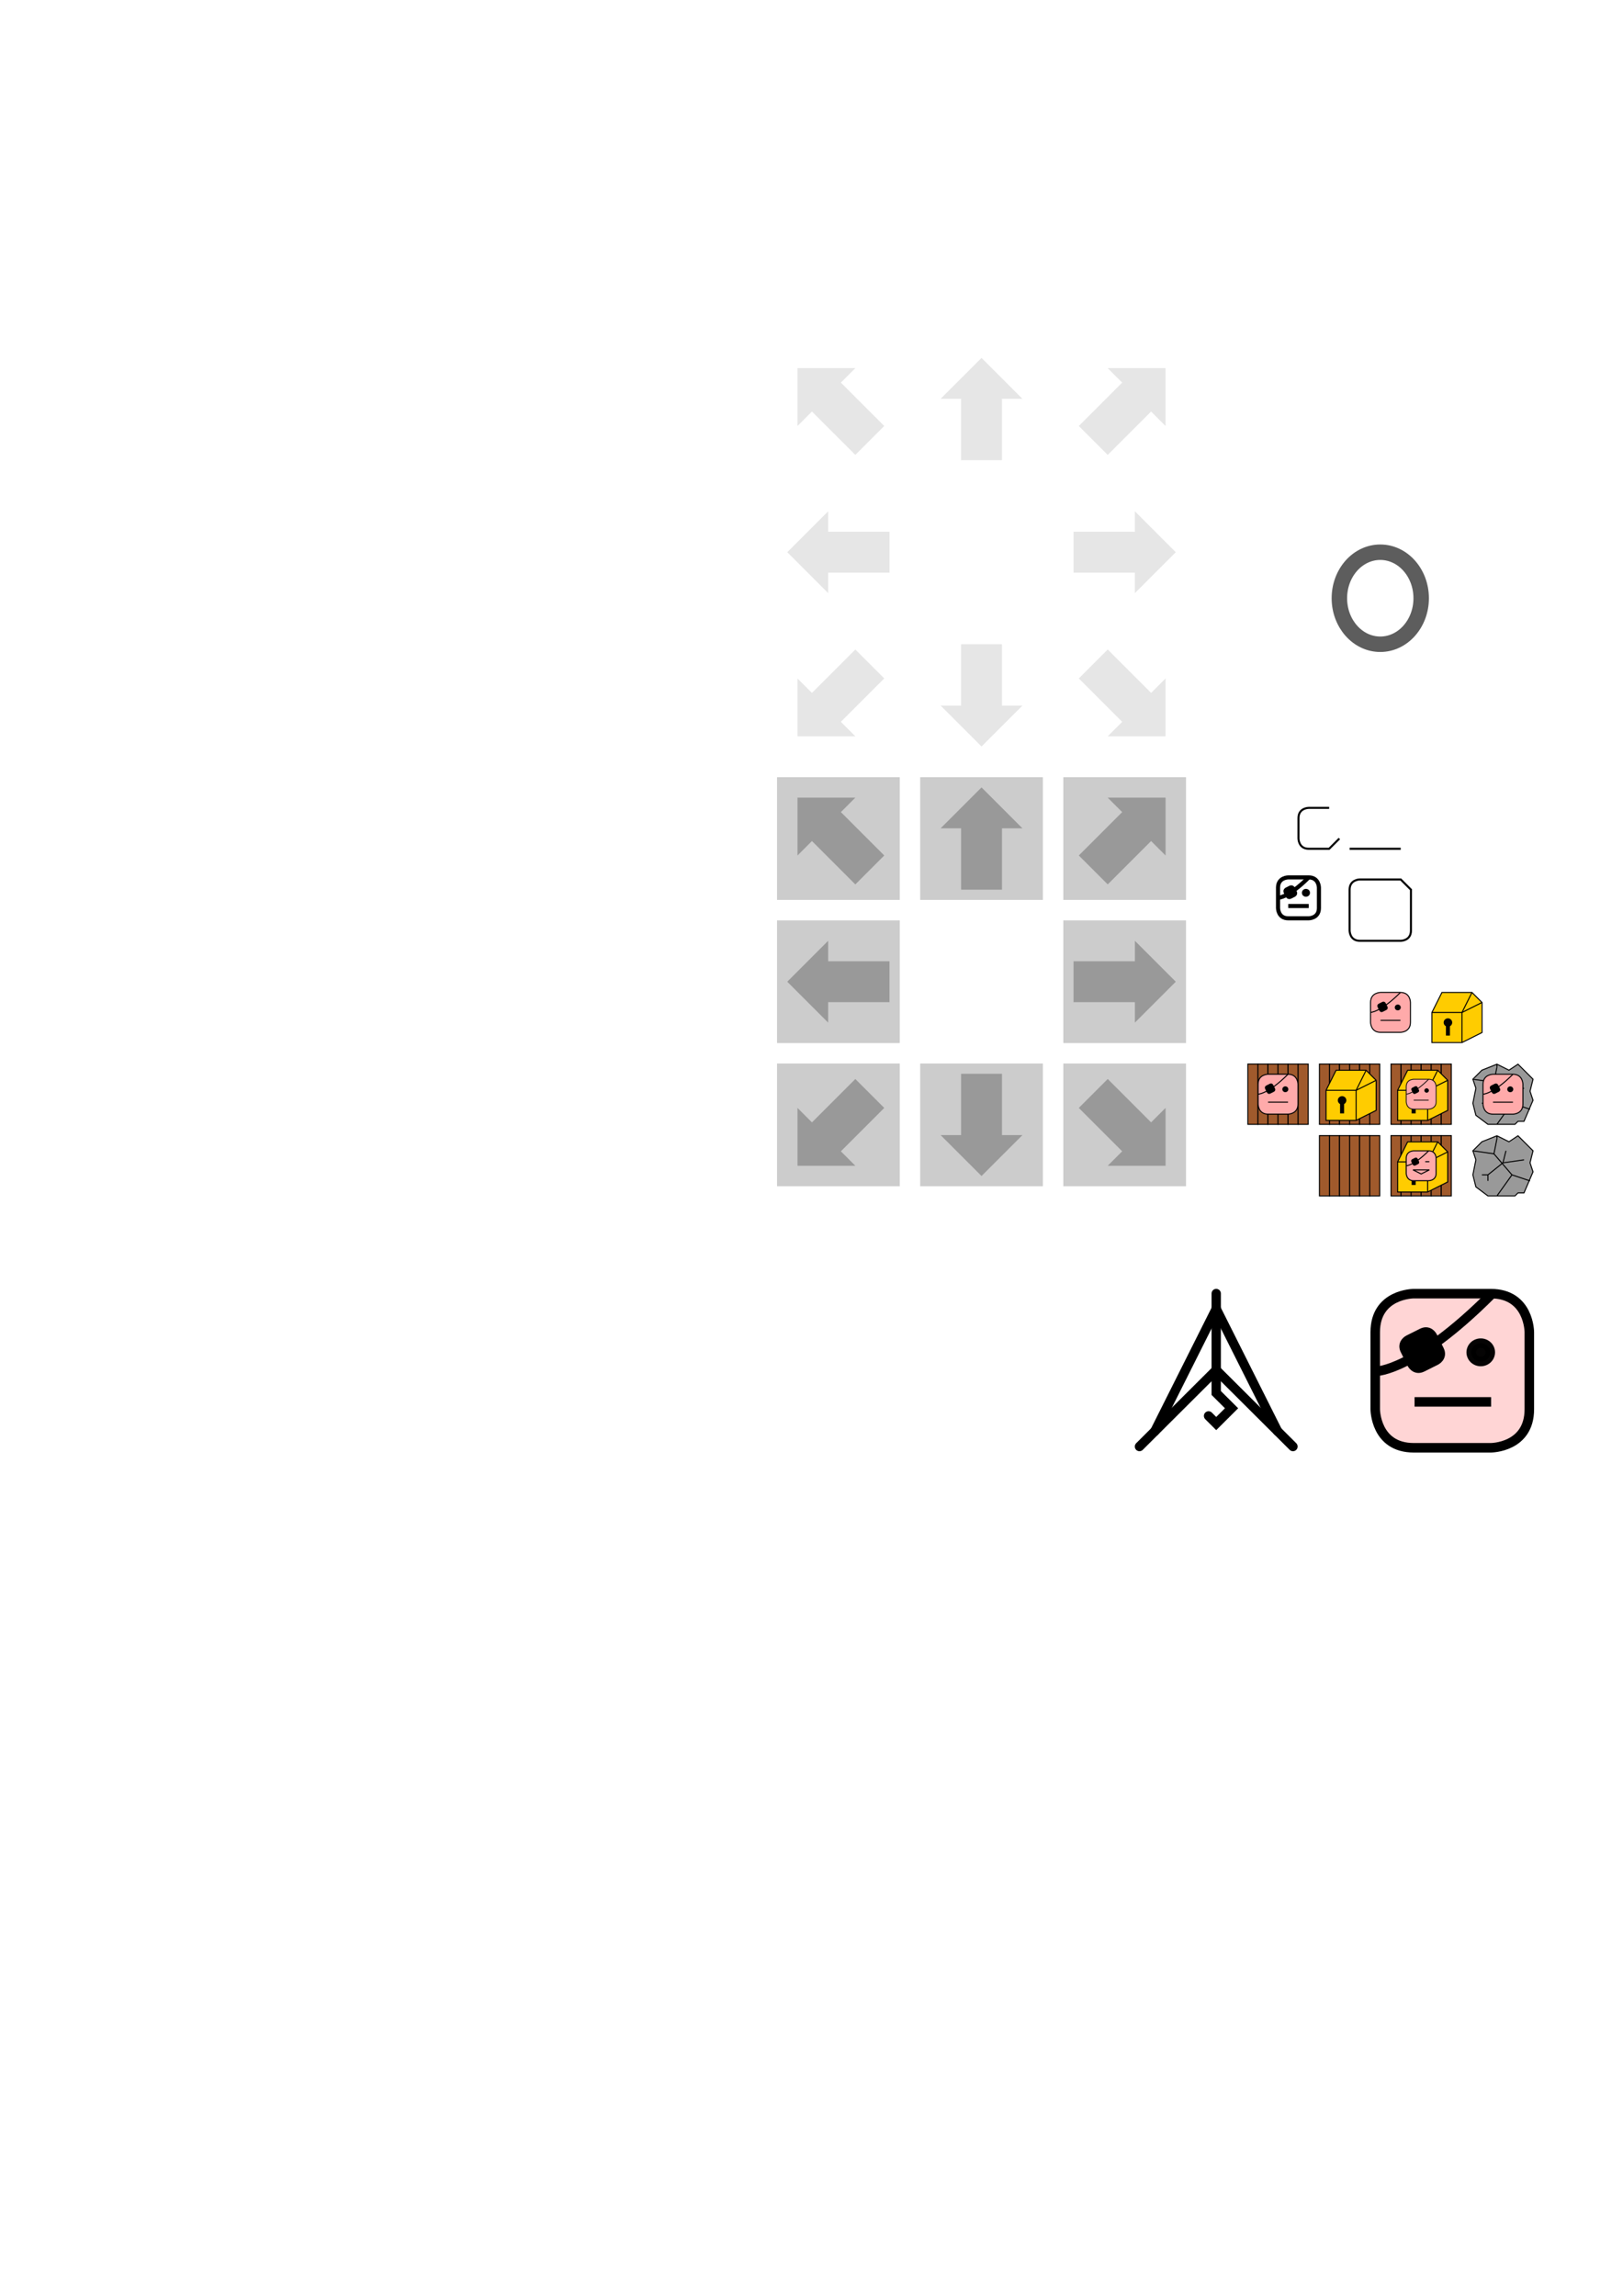 <?xml version="1.0" encoding="UTF-8" standalone="no"?>
<svg
   xmlns:dc="http://purl.org/dc/elements/1.1/"
   xmlns:cc="http://creativecommons.org/ns#"
   xmlns:rdf="http://www.w3.org/1999/02/22-rdf-syntax-ns#"
   xmlns:svg="http://www.w3.org/2000/svg"
   xmlns="http://www.w3.org/2000/svg"
   xmlns:sodipodi="http://sodipodi.sourceforge.net/DTD/sodipodi-0.dtd"
   xmlns:inkscape="http://www.inkscape.org/namespaces/inkscape"
   sodipodi:docname="arrows.svg"
   inkscape:version="1.0 (4035a4f, 2020-05-01)"
   id="svg8"
   version="1.1"
   viewBox="0 0 210 297"
   height="297mm"
   width="210mm">
  <defs
     id="defs2">
    <marker
       inkscape:stockid="Arrow1Mstart"
       orient="auto"
       refY="0.0"
       refX="0.0"
       id="Arrow1Mstart"
       style="overflow:visible"
       inkscape:isstock="true">
      <path
         id="path900"
         d="M 0.0,0.0 L 5.0,-5.0 L -12.5,0.0 L 5.0,5.0 L 0.0,0.0 z "
         style="fill-rule:evenodd;stroke:#000000;stroke-width:1.0pt"
         transform="scale(0.4) translate(10,0)" />
    </marker>
    <marker
       inkscape:stockid="Arrow1Lend"
       orient="auto"
       refY="0.0"
       refX="0.0"
       id="Arrow1Lend"
       style="overflow:visible;"
       inkscape:isstock="true">
      <path
         id="path1168"
         d="M 0.0,0.0 L 5.0,-5.0 L -12.5,0.0 L 5.0,5.0 L 0.0,0.0 z "
         style="fill-rule:evenodd;stroke:#000000;stroke-width:1.0pt;"
         transform="scale(0.8) rotate(180) translate(12.5,0)" />
    </marker>
    <marker
       inkscape:stockid="Arrow1Lstart"
       orient="auto"
       refY="0.0"
       refX="0.0"
       id="marker1166"
       style="overflow:visible"
       inkscape:isstock="true">
      <path
         id="path1164"
         d="M 0.0,0.0 L 5.0,-5.0 L -12.5,0.0 L 5.0,5.0 L 0.0,0.0 z "
         style="fill-rule:evenodd;stroke:#000000;stroke-width:1.0pt"
         transform="scale(0.8) translate(12.5,0)" />
    </marker>
    <marker
       inkscape:stockid="Arrow1Lstart"
       orient="auto"
       refY="0.0"
       refX="0.0"
       id="Arrow1Lstart"
       style="overflow:visible"
       inkscape:isstock="true">
      <path
         id="path894"
         d="M 0.0,0.0 L 5.0,-5.0 L -12.5,0.0 L 5.0,5.0 L 0.0,0.0 z "
         style="fill-rule:evenodd;stroke:#000000;stroke-width:1.0pt"
         transform="scale(0.8) translate(12.5,0)" />
    </marker>
  </defs>
  <sodipodi:namedview
     inkscape:window-maximized="0"
     inkscape:window-y="26"
     inkscape:window-x="111"
     inkscape:window-height="955"
     inkscape:window-width="1630"
     showgrid="true"
     inkscape:document-rotation="0"
     inkscape:current-layer="layer1"
     inkscape:document-units="mm"
     inkscape:cy="607.83852"
     inkscape:cx="665.47325"
     inkscape:zoom="2.8284271"
     inkscape:pageshadow="2"
     inkscape:pageopacity="0.0"
     borderopacity="1.0"
     bordercolor="#666666"
     pagecolor="#ffffff"
     id="base"
     inkscape:snap-bbox="true"
     inkscape:object-nodes="true"
     inkscape:snap-others="false"
     inkscape:bbox-nodes="true"
     inkscape:snap-nodes="true"
     inkscape:snap-grids="true"
     inkscape:snap-to-guides="false"
     inkscape:snap-bbox-midpoints="true"
     inkscape:snap-global="true"
     inkscape:bbox-paths="false"
     inkscape:snap-bbox-edge-midpoints="false">
    <inkscape:grid
       id="grid835"
       type="xygrid" />
  </sodipodi:namedview>
  <g
     id="layer1"
     inkscape:groupmode="layer"
     inkscape:label="Layer 1">
    <g
       transform="translate(0,-2.646)"
       id="g857">
      <path
         style="fill:#cccccc;stroke:none;stroke-width:0.265px;stroke-linecap:butt;stroke-linejoin:miter;stroke-opacity:1"
         d="m 119.062,103.188 h 15.875 v 15.875 h -15.875 z"
         id="path851" />
      <path
         style="fill:#999999;stroke:none;stroke-width:0.265px;stroke-linecap:butt;stroke-linejoin:miter;stroke-opacity:1"
         d="m 127,104.51 3.969,3.969 1.323,1.323 h -2.646 v 7.938 h -5.292 v -7.938 h -2.646 z"
         id="path853" />
    </g>
    <g
       transform="matrix(1,0,0,-1,0,256.646)"
       id="g863">
      <path
         id="path859"
         d="m 119.062,103.188 h 15.875 v 15.875 h -15.875 z"
         style="fill:#cccccc;stroke:none;stroke-width:0.265px;stroke-linecap:butt;stroke-linejoin:miter;stroke-opacity:1" />
      <path
         id="path861"
         d="m 127,104.51 3.969,3.969 1.323,1.323 h -2.646 v 7.938 h -5.292 v -7.938 h -2.646 z"
         style="fill:#999999;stroke:none;stroke-width:0.265px;stroke-linecap:butt;stroke-linejoin:miter;stroke-opacity:1" />
    </g>
    <g
       transform="rotate(90,128.323,128.323)"
       id="g869">
      <path
         style="fill:#cccccc;stroke:none;stroke-width:0.265px;stroke-linecap:butt;stroke-linejoin:miter;stroke-opacity:1"
         d="m 119.062,103.188 h 15.875 v 15.875 h -15.875 z"
         id="path865" />
      <path
         style="fill:#999999;stroke:none;stroke-width:0.265px;stroke-linecap:butt;stroke-linejoin:miter;stroke-opacity:1"
         d="m 127,104.51 3.969,3.969 1.323,1.323 h -2.646 v 7.938 h -5.292 v -7.938 h -2.646 z"
         id="path867" />
    </g>
    <g
       id="g875"
       transform="matrix(0,1,1,0,-2.646,0)">
      <path
         id="path871"
         d="m 119.062,103.188 h 15.875 v 15.875 h -15.875 z"
         style="fill:#cccccc;stroke:none;stroke-width:0.265px;stroke-linecap:butt;stroke-linejoin:miter;stroke-opacity:1" />
      <path
         id="path873"
         d="m 127,104.51 3.969,3.969 1.323,1.323 h -2.646 v 7.938 h -5.292 v -7.938 h -2.646 z"
         style="fill:#999999;stroke:none;stroke-width:0.265px;stroke-linecap:butt;stroke-linejoin:miter;stroke-opacity:1" />
    </g>
    <g
       id="g887">
      <path
         style="fill:#cccccc;stroke:none;stroke-width:0.265px;stroke-linecap:butt;stroke-linejoin:miter;stroke-opacity:1"
         d="m 100.542,100.542 v 15.875 h 15.875 v -15.875 z"
         id="path877" />
      <path
         style="fill:#999999;stroke:none;stroke-width:0.265px;stroke-linecap:butt;stroke-linejoin:miter;stroke-opacity:1"
         d="m 103.188,103.188 v 5.613 1.871 l 1.871,-1.871 5.613,5.613 3.742,-3.742 -5.613,-5.613 1.871,-1.871 z"
         id="path879" />
    </g>
    <g
       transform="rotate(90,127,127)"
       id="g893">
      <path
         id="path889"
         d="m 100.542,100.542 v 15.875 h 15.875 v -15.875 z"
         style="fill:#cccccc;stroke:none;stroke-width:0.265px;stroke-linecap:butt;stroke-linejoin:miter;stroke-opacity:1" />
      <path
         id="path891"
         d="m 103.188,103.188 v 5.613 1.871 l 1.871,-1.871 5.613,5.613 3.742,-3.742 -5.613,-5.613 1.871,-1.871 z"
         style="fill:#999999;stroke:none;stroke-width:0.265px;stroke-linecap:butt;stroke-linejoin:miter;stroke-opacity:1" />
    </g>
    <g
       transform="rotate(-90,127,127)"
       id="g899">
      <path
         id="path895"
         d="m 100.542,100.542 v 15.875 h 15.875 v -15.875 z"
         style="fill:#cccccc;stroke:none;stroke-width:0.265px;stroke-linecap:butt;stroke-linejoin:miter;stroke-opacity:1" />
      <path
         id="path897"
         d="m 103.188,103.188 v 5.613 1.871 l 1.871,-1.871 5.613,5.613 3.742,-3.742 -5.613,-5.613 1.871,-1.871 z"
         style="fill:#999999;stroke:none;stroke-width:0.265px;stroke-linecap:butt;stroke-linejoin:miter;stroke-opacity:1" />
    </g>
    <g
       transform="rotate(180,127,127)"
       id="g905">
      <path
         id="path901"
         d="m 100.542,100.542 v 15.875 h 15.875 v -15.875 z"
         style="fill:#cccccc;stroke:none;stroke-width:0.265px;stroke-linecap:butt;stroke-linejoin:miter;stroke-opacity:1" />
      <path
         id="path903"
         d="m 103.188,103.188 v 5.613 1.871 l 1.871,-1.871 5.613,5.613 3.742,-3.742 -5.613,-5.613 1.871,-1.871 z"
         style="fill:#999999;stroke:none;stroke-width:0.265px;stroke-linecap:butt;stroke-linejoin:miter;stroke-opacity:1" />
    </g>
    <g
       inkscape:export-ydpi="96"
       inkscape:export-xdpi="96"
       id="g1041">
      <path
         id="path925"
         d="m 119.062,44.979 h 15.875 v 15.875 h -15.875 z"
         style="fill:#cccccc;fill-opacity:0;stroke:none;stroke-width:0.265px;stroke-linecap:butt;stroke-linejoin:miter;stroke-opacity:1" />
      <path
         id="path927"
         d="m 127,46.302 3.969,3.969 1.323,1.323 h -2.646 v 7.938 h -5.292 v -7.938 h -2.646 z"
         style="fill:#e6e6e6;stroke:none;stroke-width:0.265px;stroke-linecap:butt;stroke-linejoin:miter;stroke-opacity:1" />
    </g>
    <g
       inkscape:export-ydpi="96"
       inkscape:export-xdpi="96"
       id="g1061">
      <path
         style="fill:#cccccc;fill-opacity:0;stroke:none;stroke-width:0.265px;stroke-linecap:butt;stroke-linejoin:miter;stroke-opacity:1"
         d="m 119.062,97.896 h 15.875 v -15.875 h -15.875 z"
         id="path931" />
      <path
         style="fill:#e6e6e6;stroke:none;stroke-width:0.265px;stroke-linecap:butt;stroke-linejoin:miter;stroke-opacity:1"
         d="m 127,96.573 3.969,-3.969 1.323,-1.323 h -2.646 v -7.938 h -5.292 v 7.938 h -2.646 z"
         id="path933" />
    </g>
    <g
       inkscape:export-ydpi="96"
       inkscape:export-xdpi="96"
       id="g1053">
      <path
         id="path937"
         d="m 153.458,63.5 v 15.875 h -15.875 V 63.5 Z"
         style="fill:#cccccc;fill-opacity:0;stroke:none;stroke-width:0.265px;stroke-linecap:butt;stroke-linejoin:miter;stroke-opacity:1" />
      <path
         id="path939"
         d="m 152.135,71.438 -3.969,3.969 -1.323,1.323 v -2.646 h -7.938 v -5.292 h 7.938 v -2.646 z"
         style="fill:#e6e6e6;stroke:none;stroke-width:0.265px;stroke-linecap:butt;stroke-linejoin:miter;stroke-opacity:1" />
    </g>
    <g
       inkscape:export-ydpi="96"
       inkscape:export-xdpi="96"
       id="g1049">
      <path
         style="fill:#cccccc;fill-opacity:0;stroke:none;stroke-width:0.265px;stroke-linecap:butt;stroke-linejoin:miter;stroke-opacity:1"
         d="m 100.542,63.5 v 15.875 h 15.875 V 63.5 Z"
         id="path943" />
      <path
         style="fill:#e6e6e6;stroke:none;stroke-width:0.265px;stroke-linecap:butt;stroke-linejoin:miter;stroke-opacity:1"
         d="m 101.865,71.438 3.969,3.969 1.323,1.323 v -2.646 h 7.938 v -5.292 h -7.938 v -2.646 z"
         id="path945" />
    </g>
    <g
       inkscape:export-ydpi="96"
       inkscape:export-xdpi="96"
       id="g991">
      <g
         inkscape:export-ydpi="96"
         inkscape:export-xdpi="96"
         id="g1037">
        <path
           style="fill:#cccccc;stroke:none;stroke-width:0.265px;stroke-linecap:butt;stroke-linejoin:miter;stroke-opacity:1;fill-opacity:0"
           d="m 100.542,44.979 v 15.875 h 15.875 v -15.875 z"
           id="path949" />
        <path
           style="fill:#e6e6e6;stroke:none;stroke-width:0.265px;stroke-linecap:butt;stroke-linejoin:miter;stroke-opacity:1"
           d="m 103.188,47.625 v 5.613 1.871 l 1.871,-1.871 5.613,5.613 3.742,-3.742 -5.613,-5.613 1.871,-1.871 z"
           id="path951" />
      </g>
    </g>
    <g
       inkscape:export-ydpi="96"
       inkscape:export-xdpi="96"
       id="g1045">
      <path
         style="fill:#cccccc;fill-opacity:0;stroke:none;stroke-width:0.265px;stroke-linecap:butt;stroke-linejoin:miter;stroke-opacity:1"
         d="m 153.458,44.979 h -15.875 v 15.875 h 15.875 z"
         id="path955" />
      <path
         style="fill:#e6e6e6;stroke:none;stroke-width:0.265px;stroke-linecap:butt;stroke-linejoin:miter;stroke-opacity:1"
         d="m 150.812,47.625 h -5.613 -1.871 l 1.871,1.871 -5.613,5.613 3.742,3.742 5.613,-5.613 1.871,1.871 z"
         id="path957" />
    </g>
    <g
       inkscape:export-ydpi="96"
       inkscape:export-xdpi="96"
       id="g1057">
      <path
         style="fill:#cccccc;fill-opacity:0;stroke:none;stroke-width:0.265px;stroke-linecap:butt;stroke-linejoin:miter;stroke-opacity:1"
         d="m 100.542,97.896 h 15.875 v -15.875 h -15.875 z"
         id="path961" />
      <path
         style="fill:#e6e6e6;stroke:none;stroke-width:0.265px;stroke-linecap:butt;stroke-linejoin:miter;stroke-opacity:1"
         d="m 103.188,95.25 h 5.613 1.871 l -1.871,-1.871 5.613,-5.613 -3.742,-3.742 -5.613,5.613 -1.871,-1.871 z"
         id="path963" />
    </g>
    <g
       inkscape:export-ydpi="96"
       inkscape:export-xdpi="96"
       id="g1065">
      <path
         style="fill:#cccccc;fill-opacity:0;stroke:none;stroke-width:0.265px;stroke-linecap:butt;stroke-linejoin:miter;stroke-opacity:1"
         d="m 153.458,97.896 v -15.875 h -15.875 v 15.875 z"
         id="path967" />
      <path
         style="fill:#e6e6e6;stroke:none;stroke-width:0.265px;stroke-linecap:butt;stroke-linejoin:miter;stroke-opacity:1"
         d="m 150.812,95.25 v -5.613 -1.871 l -1.871,1.871 -5.613,-5.613 -3.742,3.742 5.613,5.613 -1.871,1.871 z"
         id="path969" />
    </g>
    <ellipse
       style="fill:none;stroke-width:2;stroke-linejoin:round;stroke-opacity:0.634;stroke:#000000;stroke-miterlimit:4;stroke-dasharray:none"
       id="path888"
       cx="178.594"
       cy="77.391"
       rx="5.292"
       ry="5.953" />
    <path
       style="fill:none;stroke:#000000;stroke-width:0.265px;stroke-linecap:butt;stroke-linejoin:miter;stroke-opacity:1"
       d="M 181.24,109.802 H 174.625"
       id="path1218" />
    <path
       style="fill:none;stroke:#000000;stroke-width:0.265px;stroke-linecap:butt;stroke-linejoin:miter;stroke-opacity:1"
       d="m 181.24,113.771 h -5.292 c 0,0 -1.323,0 -1.323,1.323 0,1.323 0,5.292 0,5.292 0,0 0,1.323 1.323,1.323 1.323,0 5.292,0 5.292,0 0,0 1.323,0 1.323,-1.323 0,-1.323 0,-5.292 0,-5.292 z"
       id="path1220" />
    <path
       style="fill:none;stroke:#000000;stroke-width:0.265px;stroke-linecap:butt;stroke-linejoin:miter;stroke-opacity:1"
       d="m 171.979,104.51 h -2.646 c 0,0 -1.323,0 -1.323,1.323 0,1.323 0,2.646 0,2.646 0,0 0,1.323 1.323,1.323 1.323,0 2.646,0 2.646,0 l 1.323,-1.323"
       id="path1222" />
    <g
       id="g1263"
       transform="translate(3.3333333e-6,-8.202)">
      <path
         style="fill:none;stroke:#000000;stroke-width:0.529;stroke-linecap:butt;stroke-linejoin:miter;stroke-miterlimit:4;stroke-dasharray:none;stroke-opacity:1"
         d="m 169.333,121.708 h -2.646 c 0,0 -1.323,0 -1.323,1.323 0,1.323 0,2.646 0,2.646 0,0 0,1.323 1.323,1.323 1.323,0 2.646,0 2.646,0 0,0 1.323,0 1.323,-1.323 0,-1.323 0,-2.646 0,-2.646 0,0 0,-1.323 -1.323,-1.323 z"
         id="path1241" />
      <ellipse
         style="opacity:0.98;fill:#000000;stroke:#000000;stroke-width:0.389;stroke-linejoin:round;stroke-miterlimit:4;stroke-dasharray:none;stroke-opacity:1"
         id="ellipse1243"
         cx="168.976"
         cy="123.701"
         rx="0.329"
         ry="0.317" />
      <path
         style="fill:none;stroke:#000000;stroke-width:0.529;stroke-linecap:butt;stroke-linejoin:miter;stroke-miterlimit:4;stroke-dasharray:none;stroke-opacity:1"
         d="m 166.688,125.412 h 2.646"
         id="path1245" />
      <path
         style="fill:none;stroke:#000000;stroke-width:0.529;stroke-linecap:butt;stroke-linejoin:miter;stroke-miterlimit:4;stroke-dasharray:none;stroke-opacity:1"
         d="m 169.333,121.708 c -2.646,2.646 -3.969,2.646 -3.969,2.646"
         id="path1247" />
      <path
         style="fill:#000000;stroke:#000000;stroke-width:0.529;stroke-linecap:butt;stroke-linejoin:miter;stroke-miterlimit:4;stroke-dasharray:none;stroke-opacity:1"
         d="m 166.952,123.031 -0.473,0.237 c 0,0 -0.237,0.118 -0.118,0.355 0.118,0.237 0.237,0.473 0.237,0.473 0,0 0.118,0.237 0.355,0.118 0.237,-0.118 0.473,-0.237 0.473,-0.237 0,0 0.237,-0.118 0.118,-0.355 -0.118,-0.237 -0.237,-0.473 -0.237,-0.473 0,0 -0.118,-0.237 -0.355,-0.118 z"
         id="path1249" />
    </g>
    <g
       id="g1666"
       transform="translate(23.81,19.841)">
      <path
         id="path1277"
         d="m 174.549,129.033 -1.946,-1.945 -1.168,0.778 -1.557,-0.778 -1.946,0.778 -1.167,1.167 0.389,1.167 -0.389,1.945 0.389,1.556 1.557,1.167 h 1.557 1.946 l 0.389,-0.389 h 0.778 l 1.167,-2.724 -0.389,-1.167 z"
         style="fill:#999999;stroke:#000000;stroke-width:0.132;stroke-linecap:butt;stroke-linejoin:miter;stroke-miterlimit:4;stroke-dasharray:none;stroke-opacity:1" />
      <path
         id="path1279"
         d="m 169.879,127.477 -0.389,1.946 -2.724,-0.389"
         style="fill:#999999;stroke:#000000;stroke-width:0.132;stroke-linecap:butt;stroke-linejoin:miter;stroke-miterlimit:4;stroke-dasharray:none;stroke-opacity:1" />
      <path
         id="path1281"
         d="m 169.489,129.423 2.335,2.724 -1.946,2.724"
         style="fill:#999999;stroke:#000000;stroke-width:0.132;stroke-linecap:butt;stroke-linejoin:miter;stroke-miterlimit:4;stroke-dasharray:none;stroke-opacity:1" />
      <path
         id="path1283"
         d="m 171.824,132.146 2.335,0.778"
         style="fill:#999999;stroke:#000000;stroke-width:0.132;stroke-linecap:butt;stroke-linejoin:miter;stroke-miterlimit:4;stroke-dasharray:none;stroke-opacity:1" />
      <path
         id="path1285"
         d="m 169.879,127.477 v -0.389"
         style="fill:#999999;stroke:#000000;stroke-width:0.132;stroke-linecap:butt;stroke-linejoin:miter;stroke-miterlimit:4;stroke-dasharray:none;stroke-opacity:1" />
      <path
         id="path1287"
         d="m 170.657,130.59 2.724,-0.389"
         style="fill:#999999;stroke:#000000;stroke-width:0.132;stroke-linecap:butt;stroke-linejoin:miter;stroke-miterlimit:4;stroke-dasharray:none;stroke-opacity:1" />
      <path
         sodipodi:nodetypes="cc"
         id="path1289"
         d="m 170.657,130.59 -1.946,1.556"
         style="fill:#999999;stroke:#000000;stroke-width:0.132;stroke-linecap:butt;stroke-linejoin:miter;stroke-miterlimit:4;stroke-dasharray:none;stroke-opacity:1" />
      <path
         id="path1291"
         d="m 171.046,129.033 -0.389,1.556"
         style="fill:#999999;stroke:#000000;stroke-width:0.132;stroke-linecap:butt;stroke-linejoin:miter;stroke-miterlimit:4;stroke-dasharray:none;stroke-opacity:1" />
      <path
         id="path1293"
         d="m 168.711,132.146 v 0.778"
         style="fill:#999999;stroke:#000000;stroke-width:0.132;stroke-linecap:butt;stroke-linejoin:miter;stroke-miterlimit:4;stroke-dasharray:none;stroke-opacity:1" />
      <path
         id="path1295"
         d="m 168.711,132.146 h -0.778"
         style="fill:#999999;stroke:#000000;stroke-width:0.132;stroke-linecap:butt;stroke-linejoin:miter;stroke-miterlimit:4;stroke-dasharray:none;stroke-opacity:1" />
    </g>
    <g
       id="g1654">
      <path
         id="path1398"
         d="m 190.46,128.39 h -3.89 l -1.297,2.593 v 3.89 h 3.89 l 2.593,-1.297 v -3.89 z"
         style="fill:#ffcc00;stroke:#000000;stroke-width:0.132;stroke-linecap:butt;stroke-linejoin:miter;stroke-miterlimit:4;stroke-dasharray:none;stroke-opacity:1" />
      <path
         id="path1400"
         d="m 190.46,128.39 -1.297,2.593 h -3.89"
         style="fill:none;stroke:#000000;stroke-width:0.132;stroke-linecap:butt;stroke-linejoin:miter;stroke-miterlimit:4;stroke-dasharray:none;stroke-opacity:1" />
      <path
         id="path1402"
         d="m 191.756,129.686 -2.593,1.297 v 3.89"
         style="fill:none;stroke:#000000;stroke-width:0.132;stroke-linecap:butt;stroke-linejoin:miter;stroke-miterlimit:4;stroke-dasharray:none;stroke-opacity:1" />
      <ellipse
         ry="0.542"
         rx="0.554"
         cy="132.279"
         cx="187.348"
         id="path1404"
         style="opacity:0.98;fill:#000000;stroke:none;stroke-width:0.132;stroke-linejoin:round;stroke-miterlimit:4;stroke-dasharray:none;stroke-opacity:1" />
      <path
         id="path1408"
         d="m 187.089,132.668 v 1.297 h 0.519 v -1.297 z"
         style="fill:#000000;stroke:none;stroke-width:0.132;stroke-linecap:butt;stroke-linejoin:miter;stroke-miterlimit:4;stroke-dasharray:none;stroke-opacity:1" />
    </g>
    <g
       id="g1647"
       transform="translate(3.967,10.581)">
      <path
         style="fill:#a05a2c;stroke:#000000;stroke-width:0.132;stroke-linecap:butt;stroke-linejoin:miter;stroke-miterlimit:4;stroke-dasharray:none;stroke-opacity:1"
         d="m 166.756,136.329 v 7.801 h 1.3 v -7.801 z"
         id="path1491" />
      <path
         id="path1493"
         d="m 168.056,136.329 v 7.801 h 1.3 v -7.801 z"
         style="fill:#a05a2c;stroke:#000000;stroke-width:0.132;stroke-linecap:butt;stroke-linejoin:miter;stroke-miterlimit:4;stroke-dasharray:none;stroke-opacity:1" />
      <path
         style="fill:#a05a2c;stroke:#000000;stroke-width:0.132;stroke-linecap:butt;stroke-linejoin:miter;stroke-miterlimit:4;stroke-dasharray:none;stroke-opacity:1"
         d="m 169.356,136.329 v 7.801 h 1.3 v -7.801 z"
         id="path1495" />
      <path
         id="path1497"
         d="m 170.656,136.329 v 7.801 h 1.3 v -7.801 z"
         style="fill:#a05a2c;stroke:#000000;stroke-width:0.132;stroke-linecap:butt;stroke-linejoin:miter;stroke-miterlimit:4;stroke-dasharray:none;stroke-opacity:1" />
      <path
         style="fill:#a05a2c;stroke:#000000;stroke-width:0.132;stroke-linecap:butt;stroke-linejoin:miter;stroke-miterlimit:4;stroke-dasharray:none;stroke-opacity:1"
         d="m 171.956,136.329 v 7.801 h 1.3 v -7.801 z"
         id="path1499" />
      <path
         id="path1501"
         d="m 173.257,136.329 v 7.801 h 1.3 v -7.801 z"
         style="fill:#a05a2c;stroke:#000000;stroke-width:0.132;stroke-linecap:butt;stroke-linejoin:miter;stroke-miterlimit:4;stroke-dasharray:none;stroke-opacity:1" />
    </g>
    <g
       id="g1673">
      <path
         id="path1265"
         d="m 181.207,128.387 h -2.581 c 0,0 -1.291,0 -1.291,1.291 0,1.291 0,2.581 0,2.581 0,0 0,1.291 1.291,1.291 1.291,0 2.581,0 2.581,0 0,0 1.291,0 1.291,-1.291 0,-1.291 0,-2.581 0,-2.581 0,0 0,-1.291 -1.291,-1.291 z"
         style="fill:#ffaaaa;stroke:#000000;stroke-width:0.132;stroke-linecap:butt;stroke-linejoin:miter;stroke-miterlimit:4;stroke-dasharray:none;stroke-opacity:1" />
      <path
         id="ellipse1267"
         style="opacity:0.98;fill:#000000;stroke:#000000;stroke-width:0.132;stroke-linejoin:round;stroke-miterlimit:4;stroke-dasharray:none;stroke-opacity:1"
         d="m 181.18,130.331 a 0.321,0.31 0 0 1 -0.321,0.31 0.321,0.31 0 0 1 -0.321,-0.31 0.321,0.31 0 0 1 0.321,-0.31 0.321,0.31 0 0 1 0.321,0.31" />
      <path
         id="path1269"
         d="m 178.626,132.001 h 2.581"
         style="fill:#ffaaaa;stroke:#000000;stroke-width:0.132;stroke-linecap:butt;stroke-linejoin:miter;stroke-miterlimit:4;stroke-dasharray:none;stroke-opacity:1" />
      <path
         id="path1271"
         d="m 181.207,128.387 c -2.581,2.581 -3.872,2.581 -3.872,2.581"
         style="fill:#ffaaaa;stroke:#000000;stroke-width:0.132;stroke-linecap:butt;stroke-linejoin:miter;stroke-miterlimit:4;stroke-dasharray:none;stroke-opacity:1" />
      <path
         id="path1273"
         d="m 178.884,129.678 -0.462,0.231 c 0,0 -0.231,0.115 -0.115,0.346 0.115,0.231 0.231,0.462 0.231,0.462 0,0 0.115,0.231 0.346,0.115 0.231,-0.115 0.462,-0.231 0.462,-0.231 0,0 0.231,-0.115 0.115,-0.346 -0.115,-0.231 -0.231,-0.462 -0.231,-0.462 0,0 -0.115,-0.231 -0.346,-0.115 z"
         style="fill:#000000;stroke:#000000;stroke-width:0.132;stroke-linecap:butt;stroke-linejoin:miter;stroke-miterlimit:4;stroke-dasharray:none;stroke-opacity:1" />
    </g>
    <g
       id="g1723"
       transform="translate(23.81,10.58)">
      <path
         style="fill:#999999;stroke:#000000;stroke-width:0.132;stroke-linecap:butt;stroke-linejoin:miter;stroke-miterlimit:4;stroke-dasharray:none;stroke-opacity:1"
         d="m 174.549,129.033 -1.946,-1.945 -1.168,0.778 -1.557,-0.778 -1.946,0.778 -1.167,1.167 0.389,1.167 -0.389,1.945 0.389,1.556 1.557,1.167 h 1.557 1.946 l 0.389,-0.389 h 0.778 l 1.167,-2.724 -0.389,-1.167 z"
         id="path1703" />
      <path
         style="fill:#999999;stroke:#000000;stroke-width:0.132;stroke-linecap:butt;stroke-linejoin:miter;stroke-miterlimit:4;stroke-dasharray:none;stroke-opacity:1"
         d="m 169.879,127.477 -0.389,1.946 -2.724,-0.389"
         id="path1705" />
      <path
         style="fill:#999999;stroke:#000000;stroke-width:0.132;stroke-linecap:butt;stroke-linejoin:miter;stroke-miterlimit:4;stroke-dasharray:none;stroke-opacity:1"
         d="m 169.489,129.423 2.335,2.724 -1.946,2.724"
         id="path1707" />
      <path
         style="fill:#999999;stroke:#000000;stroke-width:0.132;stroke-linecap:butt;stroke-linejoin:miter;stroke-miterlimit:4;stroke-dasharray:none;stroke-opacity:1"
         d="m 171.824,132.146 2.335,0.778"
         id="path1709" />
      <path
         style="fill:#999999;stroke:#000000;stroke-width:0.132;stroke-linecap:butt;stroke-linejoin:miter;stroke-miterlimit:4;stroke-dasharray:none;stroke-opacity:1"
         d="m 169.879,127.477 v -0.389"
         id="path1711" />
      <path
         style="fill:#999999;stroke:#000000;stroke-width:0.132;stroke-linecap:butt;stroke-linejoin:miter;stroke-miterlimit:4;stroke-dasharray:none;stroke-opacity:1"
         d="m 170.657,130.59 2.724,-0.389"
         id="path1713" />
      <path
         style="fill:#999999;stroke:#000000;stroke-width:0.132;stroke-linecap:butt;stroke-linejoin:miter;stroke-miterlimit:4;stroke-dasharray:none;stroke-opacity:1"
         d="m 170.657,130.59 -1.946,1.556"
         id="path1715"
         sodipodi:nodetypes="cc" />
      <path
         style="fill:#999999;stroke:#000000;stroke-width:0.132;stroke-linecap:butt;stroke-linejoin:miter;stroke-miterlimit:4;stroke-dasharray:none;stroke-opacity:1"
         d="m 171.046,129.033 -0.389,1.556"
         id="path1717" />
      <path
         style="fill:#999999;stroke:#000000;stroke-width:0.132;stroke-linecap:butt;stroke-linejoin:miter;stroke-miterlimit:4;stroke-dasharray:none;stroke-opacity:1"
         d="m 168.711,132.146 v 0.778"
         id="path1719" />
      <path
         style="fill:#999999;stroke:#000000;stroke-width:0.132;stroke-linecap:butt;stroke-linejoin:miter;stroke-miterlimit:4;stroke-dasharray:none;stroke-opacity:1"
         d="m 168.711,132.146 h -0.778"
         id="path1721" />
    </g>
    <g
       id="g1749"
       transform="translate(14.554,10.585)">
      <path
         style="fill:#ffaaaa;stroke:#000000;stroke-width:0.132;stroke-linecap:butt;stroke-linejoin:miter;stroke-miterlimit:4;stroke-dasharray:none;stroke-opacity:1"
         d="m 181.207,128.387 h -2.581 c 0,0 -1.291,0 -1.291,1.291 0,1.291 0,2.581 0,2.581 0,0 0,1.291 1.291,1.291 1.291,0 2.581,0 2.581,0 0,0 1.291,0 1.291,-1.291 0,-1.291 0,-2.581 0,-2.581 0,0 0,-1.291 -1.291,-1.291 z"
         id="path1739" />
      <path
         d="m 181.18,130.331 a 0.321,0.31 0 0 1 -0.321,0.31 0.321,0.31 0 0 1 -0.321,-0.31 0.321,0.31 0 0 1 0.321,-0.31 0.321,0.31 0 0 1 0.321,0.31"
         style="opacity:0.98;fill:#000000;stroke:#000000;stroke-width:0.132;stroke-linejoin:round;stroke-miterlimit:4;stroke-dasharray:none;stroke-opacity:1"
         id="path1741" />
      <path
         style="fill:#ffaaaa;stroke:#000000;stroke-width:0.132;stroke-linecap:butt;stroke-linejoin:miter;stroke-miterlimit:4;stroke-dasharray:none;stroke-opacity:1"
         d="m 178.626,132.001 h 2.581"
         id="path1743" />
      <path
         style="fill:#ffaaaa;stroke:#000000;stroke-width:0.132;stroke-linecap:butt;stroke-linejoin:miter;stroke-miterlimit:4;stroke-dasharray:none;stroke-opacity:1"
         d="m 181.207,128.387 c -2.581,2.581 -3.872,2.581 -3.872,2.581"
         id="path1745" />
      <path
         style="fill:#000000;stroke:#000000;stroke-width:0.132;stroke-linecap:butt;stroke-linejoin:miter;stroke-miterlimit:4;stroke-dasharray:none;stroke-opacity:1"
         d="m 178.884,129.678 -0.462,0.231 c 0,0 -0.231,0.115 -0.115,0.346 0.115,0.231 0.231,0.462 0.231,0.462 0,0 0.115,0.231 0.346,0.115 0.231,-0.115 0.462,-0.231 0.462,-0.231 0,0 0.231,-0.115 0.115,-0.346 -0.115,-0.231 -0.231,-0.462 -0.231,-0.462 0,0 -0.115,-0.231 -0.346,-0.115 z"
         id="path1747" />
    </g>
    <g
       id="g1776">
      <g
         transform="translate(3.967,1.321)"
         id="g1701">
        <path
           id="path1689"
           d="m 166.756,136.329 v 7.801 h 1.3 v -7.801 z"
           style="fill:#a05a2c;stroke:#000000;stroke-width:0.132;stroke-linecap:butt;stroke-linejoin:miter;stroke-miterlimit:4;stroke-dasharray:none;stroke-opacity:1" />
        <path
           style="fill:#a05a2c;stroke:#000000;stroke-width:0.132;stroke-linecap:butt;stroke-linejoin:miter;stroke-miterlimit:4;stroke-dasharray:none;stroke-opacity:1"
           d="m 168.056,136.329 v 7.801 h 1.3 v -7.801 z"
           id="path1691" />
        <path
           id="path1693"
           d="m 169.356,136.329 v 7.801 h 1.3 v -7.801 z"
           style="fill:#a05a2c;stroke:#000000;stroke-width:0.132;stroke-linecap:butt;stroke-linejoin:miter;stroke-miterlimit:4;stroke-dasharray:none;stroke-opacity:1" />
        <path
           style="fill:#a05a2c;stroke:#000000;stroke-width:0.132;stroke-linecap:butt;stroke-linejoin:miter;stroke-miterlimit:4;stroke-dasharray:none;stroke-opacity:1"
           d="m 170.656,136.329 v 7.801 h 1.3 v -7.801 z"
           id="path1695" />
        <path
           id="path1697"
           d="m 171.956,136.329 v 7.801 h 1.3 v -7.801 z"
           style="fill:#a05a2c;stroke:#000000;stroke-width:0.132;stroke-linecap:butt;stroke-linejoin:miter;stroke-miterlimit:4;stroke-dasharray:none;stroke-opacity:1" />
        <path
           style="fill:#a05a2c;stroke:#000000;stroke-width:0.132;stroke-linecap:butt;stroke-linejoin:miter;stroke-miterlimit:4;stroke-dasharray:none;stroke-opacity:1"
           d="m 173.257,136.329 v 7.801 h 1.3 v -7.801 z"
           id="path1699" />
      </g>
      <g
         transform="translate(-13.696,10.068)"
         id="g1761">
        <path
           id="path1751"
           d="m 190.46,128.39 h -3.89 l -1.297,2.593 v 3.89 h 3.89 l 2.593,-1.297 v -3.89 z"
           style="fill:#ffcc00;stroke:#000000;stroke-width:0.132;stroke-linecap:butt;stroke-linejoin:miter;stroke-miterlimit:4;stroke-dasharray:none;stroke-opacity:1" />
        <path
           id="path1753"
           d="m 190.46,128.39 -1.297,2.593 h -3.89"
           style="fill:none;stroke:#000000;stroke-width:0.132;stroke-linecap:butt;stroke-linejoin:miter;stroke-miterlimit:4;stroke-dasharray:none;stroke-opacity:1" />
        <path
           id="path1755"
           d="m 191.756,129.686 -2.593,1.297 v 3.89"
           style="fill:none;stroke:#000000;stroke-width:0.132;stroke-linecap:butt;stroke-linejoin:miter;stroke-miterlimit:4;stroke-dasharray:none;stroke-opacity:1" />
        <ellipse
           ry="0.542"
           rx="0.554"
           cy="132.279"
           cx="187.348"
           id="ellipse1757"
           style="opacity:0.98;fill:#000000;stroke:none;stroke-width:0.132;stroke-linejoin:round;stroke-miterlimit:4;stroke-dasharray:none;stroke-opacity:1" />
        <path
           id="path1759"
           d="m 187.089,132.668 v 1.297 h 0.519 v -1.297 z"
           style="fill:#000000;stroke:none;stroke-width:0.132;stroke-linecap:butt;stroke-linejoin:miter;stroke-miterlimit:4;stroke-dasharray:none;stroke-opacity:1" />
      </g>
    </g>
    <g
       transform="translate(-5.294,1.321)"
       id="g1790">
      <path
         id="path1778"
         d="m 166.756,136.329 v 7.801 h 1.3 v -7.801 z"
         style="fill:#a05a2c;stroke:#000000;stroke-width:0.132;stroke-linecap:butt;stroke-linejoin:miter;stroke-miterlimit:4;stroke-dasharray:none;stroke-opacity:1" />
      <path
         style="fill:#a05a2c;stroke:#000000;stroke-width:0.132;stroke-linecap:butt;stroke-linejoin:miter;stroke-miterlimit:4;stroke-dasharray:none;stroke-opacity:1"
         d="m 168.056,136.329 v 7.801 h 1.3 v -7.801 z"
         id="path1780" />
      <path
         id="path1782"
         d="m 169.356,136.329 v 7.801 h 1.3 v -7.801 z"
         style="fill:#a05a2c;stroke:#000000;stroke-width:0.132;stroke-linecap:butt;stroke-linejoin:miter;stroke-miterlimit:4;stroke-dasharray:none;stroke-opacity:1" />
      <path
         style="fill:#a05a2c;stroke:#000000;stroke-width:0.132;stroke-linecap:butt;stroke-linejoin:miter;stroke-miterlimit:4;stroke-dasharray:none;stroke-opacity:1"
         d="m 170.656,136.329 v 7.801 h 1.3 v -7.801 z"
         id="path1784" />
      <path
         id="path1786"
         d="m 171.956,136.329 v 7.801 h 1.3 v -7.801 z"
         style="fill:#a05a2c;stroke:#000000;stroke-width:0.132;stroke-linecap:butt;stroke-linejoin:miter;stroke-miterlimit:4;stroke-dasharray:none;stroke-opacity:1" />
      <path
         style="fill:#a05a2c;stroke:#000000;stroke-width:0.132;stroke-linecap:butt;stroke-linejoin:miter;stroke-miterlimit:4;stroke-dasharray:none;stroke-opacity:1"
         d="m 173.257,136.329 v 7.801 h 1.3 v -7.801 z"
         id="path1788" />
    </g>
    <g
       id="g2024">
      <g
         transform="translate(9.26)"
         id="g1832">
        <g
           id="g1818"
           transform="translate(3.967,1.321)">
          <path
             style="fill:#a05a2c;stroke:#000000;stroke-width:0.132;stroke-linecap:butt;stroke-linejoin:miter;stroke-miterlimit:4;stroke-dasharray:none;stroke-opacity:1"
             d="m 166.756,136.329 v 7.801 h 1.3 v -7.801 z"
             id="path1806" />
          <path
             id="path1808"
             d="m 168.056,136.329 v 7.801 h 1.3 v -7.801 z"
             style="fill:#a05a2c;stroke:#000000;stroke-width:0.132;stroke-linecap:butt;stroke-linejoin:miter;stroke-miterlimit:4;stroke-dasharray:none;stroke-opacity:1" />
          <path
             style="fill:#a05a2c;stroke:#000000;stroke-width:0.132;stroke-linecap:butt;stroke-linejoin:miter;stroke-miterlimit:4;stroke-dasharray:none;stroke-opacity:1"
             d="m 169.356,136.329 v 7.801 h 1.3 v -7.801 z"
             id="path1810" />
          <path
             id="path1812"
             d="m 170.656,136.329 v 7.801 h 1.3 v -7.801 z"
             style="fill:#a05a2c;stroke:#000000;stroke-width:0.132;stroke-linecap:butt;stroke-linejoin:miter;stroke-miterlimit:4;stroke-dasharray:none;stroke-opacity:1" />
          <path
             style="fill:#a05a2c;stroke:#000000;stroke-width:0.132;stroke-linecap:butt;stroke-linejoin:miter;stroke-miterlimit:4;stroke-dasharray:none;stroke-opacity:1"
             d="m 171.956,136.329 v 7.801 h 1.3 v -7.801 z"
             id="path1814" />
          <path
             id="path1816"
             d="m 173.257,136.329 v 7.801 h 1.3 v -7.801 z"
             style="fill:#a05a2c;stroke:#000000;stroke-width:0.132;stroke-linecap:butt;stroke-linejoin:miter;stroke-miterlimit:4;stroke-dasharray:none;stroke-opacity:1" />
        </g>
        <g
           id="g1830"
           transform="translate(-13.696,10.068)">
          <path
             style="fill:#ffcc00;stroke:#000000;stroke-width:0.132;stroke-linecap:butt;stroke-linejoin:miter;stroke-miterlimit:4;stroke-dasharray:none;stroke-opacity:1"
             d="m 190.46,128.39 h -3.89 l -1.297,2.593 v 3.89 h 3.89 l 2.593,-1.297 v -3.89 z"
             id="path1820" />
          <path
             style="fill:none;stroke:#000000;stroke-width:0.132;stroke-linecap:butt;stroke-linejoin:miter;stroke-miterlimit:4;stroke-dasharray:none;stroke-opacity:1"
             d="m 190.46,128.39 -1.297,2.593 h -3.89"
             id="path1822" />
          <path
             style="fill:none;stroke:#000000;stroke-width:0.132;stroke-linecap:butt;stroke-linejoin:miter;stroke-miterlimit:4;stroke-dasharray:none;stroke-opacity:1"
             d="m 191.756,129.686 -2.593,1.297 v 3.89"
             id="path1824" />
          <ellipse
             style="opacity:0.98;fill:#000000;stroke:none;stroke-width:0.132;stroke-linejoin:round;stroke-miterlimit:4;stroke-dasharray:none;stroke-opacity:1"
             id="ellipse1826"
             cx="187.348"
             cy="132.279"
             rx="0.554"
             ry="0.542" />
          <path
             style="fill:#000000;stroke:none;stroke-width:0.132;stroke-linecap:butt;stroke-linejoin:miter;stroke-miterlimit:4;stroke-dasharray:none;stroke-opacity:1"
             d="m 187.089,132.668 v 1.297 h 0.519 v -1.297 z"
             id="path1828" />
        </g>
      </g>
      <g
         transform="translate(17.553,-8.487)"
         id="g1980">
        <path
           id="path1834"
           d="m 167.301,148.104 h -1.936 c 0,0 -0.968,0 -0.968,0.967 0,0.967 0,1.935 0,1.935 0,0 0,0.967 0.968,0.967 0.968,0 1.936,0 1.936,0 0,0 0.968,0 0.968,-0.967 0,-0.967 0,-1.935 0,-1.935 0,0 0,-0.967 -0.968,-0.967 z"
           style="fill:#ffaaaa;stroke:#000000;stroke-width:0.099;stroke-linecap:butt;stroke-linejoin:miter;stroke-miterlimit:4;stroke-dasharray:none;stroke-opacity:1" />
        <path
           id="path1836"
           style="opacity:0.98;fill:#000000;stroke:#000000;stroke-width:0.099;stroke-linejoin:round;stroke-miterlimit:4;stroke-dasharray:none;stroke-opacity:1"
           d="m 167.28,149.561 a 0.241,0.232 0 0 1 -0.241,0.232 0.241,0.232 0 0 1 -0.241,-0.232 0.241,0.232 0 0 1 0.241,-0.232 0.241,0.232 0 0 1 0.241,0.232" />
        <path
           id="path1838"
           d="m 165.365,150.812 h 1.936"
           style="fill:#ffaaaa;stroke:#000000;stroke-width:0.099;stroke-linecap:butt;stroke-linejoin:miter;stroke-miterlimit:4;stroke-dasharray:none;stroke-opacity:1" />
        <path
           id="path1840"
           d="m 167.301,148.104 c -1.936,1.935 -2.905,1.935 -2.905,1.935"
           style="fill:#ffaaaa;stroke:#000000;stroke-width:0.099;stroke-linecap:butt;stroke-linejoin:miter;stroke-miterlimit:4;stroke-dasharray:none;stroke-opacity:1" />
        <path
           id="path1842"
           d="m 165.558,149.071 -0.346,0.173 c 0,0 -0.173,0.086 -0.087,0.26 0.087,0.173 0.173,0.346 0.173,0.346 0,0 0.087,0.173 0.26,0.086 0.173,-0.086 0.346,-0.173 0.346,-0.173 0,0 0.173,-0.086 0.087,-0.26 -0.087,-0.173 -0.173,-0.346 -0.173,-0.346 0,0 -0.087,-0.173 -0.26,-0.086 z"
           style="fill:#000000;stroke:#000000;stroke-width:0.099;stroke-linecap:butt;stroke-linejoin:miter;stroke-miterlimit:4;stroke-dasharray:none;stroke-opacity:1" />
      </g>
    </g>
    <g
       id="g1869"
       transform="translate(-14.55,10.582)">
      <path
         style="fill:#ffaaaa;stroke:#000000;stroke-width:0.132;stroke-linecap:butt;stroke-linejoin:miter;stroke-miterlimit:4;stroke-dasharray:none;stroke-opacity:1"
         d="m 181.207,128.387 h -2.581 c 0,0 -1.291,0 -1.291,1.291 0,1.291 0,2.581 0,2.581 0,0 0,1.291 1.291,1.291 1.291,0 2.581,0 2.581,0 0,0 1.291,0 1.291,-1.291 0,-1.291 0,-2.581 0,-2.581 0,0 0,-1.291 -1.291,-1.291 z"
         id="path1859" />
      <path
         d="m 181.18,130.331 a 0.321,0.31 0 0 1 -0.321,0.31 0.321,0.31 0 0 1 -0.321,-0.31 0.321,0.31 0 0 1 0.321,-0.31 0.321,0.31 0 0 1 0.321,0.31"
         style="opacity:0.98;fill:#000000;stroke:#000000;stroke-width:0.132;stroke-linejoin:round;stroke-miterlimit:4;stroke-dasharray:none;stroke-opacity:1"
         id="path1861" />
      <path
         style="fill:#ffaaaa;stroke:#000000;stroke-width:0.132;stroke-linecap:butt;stroke-linejoin:miter;stroke-miterlimit:4;stroke-dasharray:none;stroke-opacity:1"
         d="m 178.626,132.001 h 2.581"
         id="path1863" />
      <path
         style="fill:#ffaaaa;stroke:#000000;stroke-width:0.132;stroke-linecap:butt;stroke-linejoin:miter;stroke-miterlimit:4;stroke-dasharray:none;stroke-opacity:1"
         d="m 181.207,128.387 c -2.581,2.581 -3.872,2.581 -3.872,2.581"
         id="path1865" />
      <path
         style="fill:#000000;stroke:#000000;stroke-width:0.132;stroke-linecap:butt;stroke-linejoin:miter;stroke-miterlimit:4;stroke-dasharray:none;stroke-opacity:1"
         d="m 178.884,129.678 -0.462,0.231 c 0,0 -0.231,0.115 -0.115,0.346 0.115,0.231 0.231,0.462 0.231,0.462 0,0 0.115,0.231 0.346,0.115 0.231,-0.115 0.462,-0.231 0.462,-0.231 0,0 0.231,-0.115 0.115,-0.346 -0.115,-0.231 -0.231,-0.462 -0.231,-0.462 0,0 -0.115,-0.231 -0.346,-0.115 z"
         id="path1867" />
    </g>
    <g
       id="g2002">
      <g
         id="g1897"
         transform="translate(9.26,9.26)">
        <g
           transform="translate(3.967,1.321)"
           id="g1883">
          <path
             id="path1871"
             d="m 166.756,136.329 v 7.801 h 1.3 v -7.801 z"
             style="fill:#a05a2c;stroke:#000000;stroke-width:0.132;stroke-linecap:butt;stroke-linejoin:miter;stroke-miterlimit:4;stroke-dasharray:none;stroke-opacity:1" />
          <path
             style="fill:#a05a2c;stroke:#000000;stroke-width:0.132;stroke-linecap:butt;stroke-linejoin:miter;stroke-miterlimit:4;stroke-dasharray:none;stroke-opacity:1"
             d="m 168.056,136.329 v 7.801 h 1.3 v -7.801 z"
             id="path1873" />
          <path
             id="path1875"
             d="m 169.356,136.329 v 7.801 h 1.3 v -7.801 z"
             style="fill:#a05a2c;stroke:#000000;stroke-width:0.132;stroke-linecap:butt;stroke-linejoin:miter;stroke-miterlimit:4;stroke-dasharray:none;stroke-opacity:1" />
          <path
             style="fill:#a05a2c;stroke:#000000;stroke-width:0.132;stroke-linecap:butt;stroke-linejoin:miter;stroke-miterlimit:4;stroke-dasharray:none;stroke-opacity:1"
             d="m 170.656,136.329 v 7.801 h 1.3 v -7.801 z"
             id="path1877" />
          <path
             id="path1879"
             d="m 171.956,136.329 v 7.801 h 1.3 v -7.801 z"
             style="fill:#a05a2c;stroke:#000000;stroke-width:0.132;stroke-linecap:butt;stroke-linejoin:miter;stroke-miterlimit:4;stroke-dasharray:none;stroke-opacity:1" />
          <path
             style="fill:#a05a2c;stroke:#000000;stroke-width:0.132;stroke-linecap:butt;stroke-linejoin:miter;stroke-miterlimit:4;stroke-dasharray:none;stroke-opacity:1"
             d="m 173.257,136.329 v 7.801 h 1.3 v -7.801 z"
             id="path1881" />
        </g>
        <g
           transform="translate(-13.696,10.068)"
           id="g1895">
          <path
             id="path1885"
             d="m 190.46,128.39 h -3.89 l -1.297,2.593 v 3.89 h 3.89 l 2.593,-1.297 v -3.89 z"
             style="fill:#ffcc00;stroke:#000000;stroke-width:0.132;stroke-linecap:butt;stroke-linejoin:miter;stroke-miterlimit:4;stroke-dasharray:none;stroke-opacity:1" />
          <path
             id="path1887"
             d="m 190.46,128.39 -1.297,2.593 h -3.89"
             style="fill:none;stroke:#000000;stroke-width:0.132;stroke-linecap:butt;stroke-linejoin:miter;stroke-miterlimit:4;stroke-dasharray:none;stroke-opacity:1" />
          <path
             id="path1889"
             d="m 191.756,129.686 -2.593,1.297 v 3.89"
             style="fill:none;stroke:#000000;stroke-width:0.132;stroke-linecap:butt;stroke-linejoin:miter;stroke-miterlimit:4;stroke-dasharray:none;stroke-opacity:1" />
          <ellipse
             ry="0.542"
             rx="0.554"
             cy="132.279"
             cx="187.348"
             id="ellipse1891"
             style="opacity:0.98;fill:#000000;stroke:none;stroke-width:0.132;stroke-linejoin:round;stroke-miterlimit:4;stroke-dasharray:none;stroke-opacity:1" />
          <path
             id="path1893"
             d="m 187.089,132.668 v 1.297 h 0.519 v -1.297 z"
             style="fill:#000000;stroke:none;stroke-width:0.132;stroke-linecap:butt;stroke-linejoin:miter;stroke-miterlimit:4;stroke-dasharray:none;stroke-opacity:1" />
        </g>
      </g>
      <g
         transform="translate(17.198)"
         id="g1968">
        <path
           style="fill:#ffaaaa;stroke:#000000;stroke-width:0.132;stroke-linecap:butt;stroke-linejoin:miter;stroke-miterlimit:4;stroke-dasharray:none;stroke-opacity:1"
           d="m 167.656,148.878 h -1.936 c 0,0 -0.968,0 -0.968,0.967 0,0.967 0,1.935 0,1.935 0,0 0,0.967 0.968,0.967 0.968,0 1.936,0 1.936,0 0,0 0.968,0 0.968,-0.967 0,-0.967 0,-1.935 0,-1.935 0,0 0,-0.967 -0.968,-0.967 z"
           id="path1922" />
        <path
           style="fill:#ffaaaa;stroke:#000000;stroke-width:0.132;stroke-linecap:butt;stroke-linejoin:miter;stroke-miterlimit:4;stroke-dasharray:none;stroke-opacity:1"
           d="m 167.656,148.878 c -1.936,1.935 -2.905,1.935 -2.905,1.935"
           id="path1928" />
        <path
           style="fill:#000000;stroke:#000000;stroke-width:0.132;stroke-linecap:butt;stroke-linejoin:miter;stroke-miterlimit:4;stroke-dasharray:none;stroke-opacity:1"
           d="m 165.913,149.845 -0.346,0.173 c 0,0 -0.173,0.086 -0.087,0.26 0.087,0.173 0.173,0.346 0.173,0.346 0,0 0.087,0.173 0.26,0.086 0.173,-0.086 0.346,-0.173 0.346,-0.173 0,0 0.173,-0.086 0.087,-0.26 -0.087,-0.173 -0.173,-0.346 -0.173,-0.346 0,0 -0.087,-0.173 -0.26,-0.086 z"
           id="path1930" />
        <path
           style="fill:none;stroke:#000000;stroke-width:0.132;stroke-linecap:butt;stroke-linejoin:miter;stroke-miterlimit:4;stroke-dasharray:none;stroke-opacity:1"
           d="m 167.746,151.342 h -2.117 l 1.058,0.529 z"
           id="path1959" />
        <path
           style="fill:none;stroke:#000000;stroke-width:0.132;stroke-linecap:butt;stroke-linejoin:miter;stroke-miterlimit:4;stroke-dasharray:none;stroke-opacity:1"
           d="m 167.217,150.283 h 0.529"
           id="path1961" />
      </g>
    </g>
    <g
       transform="matrix(4.106,0,0,4.106,-539.894,-490.731)"
       inkscape:export-ydpi="28.938936"
       inkscape:export-xdpi="28.938936"
       inkscape:export-filename="/Users/andrea/pirate.png"
       id="g1150">
      <path
         style="fill:#ffd5d5;stroke:#000000;stroke-width:0.3;stroke-linecap:butt;stroke-linejoin:miter;stroke-miterlimit:4;stroke-dasharray:none;stroke-opacity:1"
         d="m 178.468,160.274 h -2.428 c 0,0 -1.214,0 -1.214,1.214 0,1.214 0,2.428 0,2.428 0,0 0,1.214 1.214,1.214 1.214,0 2.428,0 2.428,0 0,0 1.214,0 1.214,-1.214 0,-1.214 0,-2.428 0,-2.428 0,0 0,-1.214 -1.214,-1.214 z"
         id="path1046" />
      <path
         d="m 178.451,162.123 a 0.3,0.289 0 0 1 -0.3,0.289 0.3,0.289 0 0 1 -0.3,-0.289 0.3,0.289 0 0 1 0.3,-0.289 0.3,0.289 0 0 1 0.3,0.289"
         style="opacity:0.98;fill:#000000;stroke:#000000;stroke-width:0.3;stroke-linecap:butt;stroke-linejoin:round;stroke-miterlimit:4;stroke-dasharray:none;stroke-opacity:1"
         id="path1048" />
      <path
         style="fill:none;stroke:#000000;stroke-width:0.3;stroke-linecap:butt;stroke-linejoin:miter;stroke-miterlimit:4;stroke-dasharray:none;stroke-opacity:1"
         d="m 176.065,163.684 h 2.412"
         id="path1050" />
      <path
         style="fill:none;stroke:#000000;stroke-width:0.3;stroke-linecap:butt;stroke-linejoin:miter;stroke-miterlimit:4;stroke-dasharray:none;stroke-opacity:1"
         d="m 178.477,160.307 c -2.412,2.412 -3.618,2.412 -3.618,2.412"
         id="path1052" />
      <path
         style="fill:#000000;stroke:#000000;stroke-width:0.3;stroke-linecap:butt;stroke-linejoin:miter;stroke-miterlimit:4;stroke-dasharray:none;stroke-opacity:1"
         d="m 176.306,161.513 -0.432,0.216 c 0,0 -0.216,0.108 -0.108,0.324 0.108,0.216 0.216,0.432 0.216,0.432 0,0 0.108,0.216 0.324,0.108 0.216,-0.108 0.432,-0.216 0.432,-0.216 0,0 0.216,-0.108 0.108,-0.324 -0.108,-0.216 -0.216,-0.432 -0.216,-0.432 0,0 -0.108,-0.216 -0.324,-0.108 z"
         id="path1054" />
    </g>
    <g
       transform="matrix(4.019,0,0,4.028,-528.504,-478.184)"
       inkscape:export-ydpi="28.938919"
       inkscape:export-xdpi="28.938919"
       inkscape:export-filename="/Users/andrea/crane.png"
       id="g1143">
      <path
         style="fill:none;stroke:#000000;stroke-width:0.3;stroke-linecap:round;stroke-linejoin:miter;stroke-miterlimit:4;stroke-dasharray:none;stroke-opacity:1"
         d="m 170.657,160.259 v 2.457"
         id="path1082" />
      <path
         style="fill:none;stroke:#000000;stroke-width:0.3;stroke-linecap:round;stroke-linejoin:miter;stroke-miterlimit:4;stroke-dasharray:none;stroke-opacity:1"
         d="m 168.186,165.173 2.471,-2.457 2.471,2.457"
         id="path1084" />
      <path
         style="fill:none;stroke:#000000;stroke-width:0.3;stroke-linecap:round;stroke-linejoin:miter;stroke-miterlimit:4;stroke-dasharray:none;stroke-opacity:1"
         d="m 172.633,164.682 -1.976,-3.931 -1.976,3.931"
         id="path1086" />
      <path
         style="fill:none;stroke:#000000;stroke-width:0.3;stroke-linecap:round;stroke-linejoin:miter;stroke-miterlimit:4;stroke-dasharray:none;stroke-opacity:1"
         d="m 170.657,162.962 v 0.491 l 0.494,0.491 -0.494,0.491 -0.247,-0.246"
         id="path1088" />
    </g>
    <rect
       inkscape:export-ydpi="28.938936"
       inkscape:export-xdpi="28.938936"
       inkscape:export-filename="/Users/andrea/pirate.png"
       rx="2.847"
       y="164.03"
       x="174.763"
       height="26.331"
       width="26.181"
       id="rect1152"
       style="opacity:0.98;fill:none;stroke:none;stroke-width:0.277;stroke-linecap:round;stroke-linejoin:round;stroke-miterlimit:4;stroke-dasharray:none" />
    <rect
       inkscape:export-ydpi="28.938919"
       inkscape:export-xdpi="28.938919"
       inkscape:export-filename="/Users/andrea/crane.png"
       style="opacity:0.98;fill:none;stroke:none;stroke-width:0.277;stroke-linecap:round;stroke-linejoin:round;stroke-miterlimit:4;stroke-dasharray:none"
       id="rect1163"
       width="26.181"
       height="26.331"
       x="144.198"
       y="164.042"
       rx="2.847" />
  </g>
</svg>
